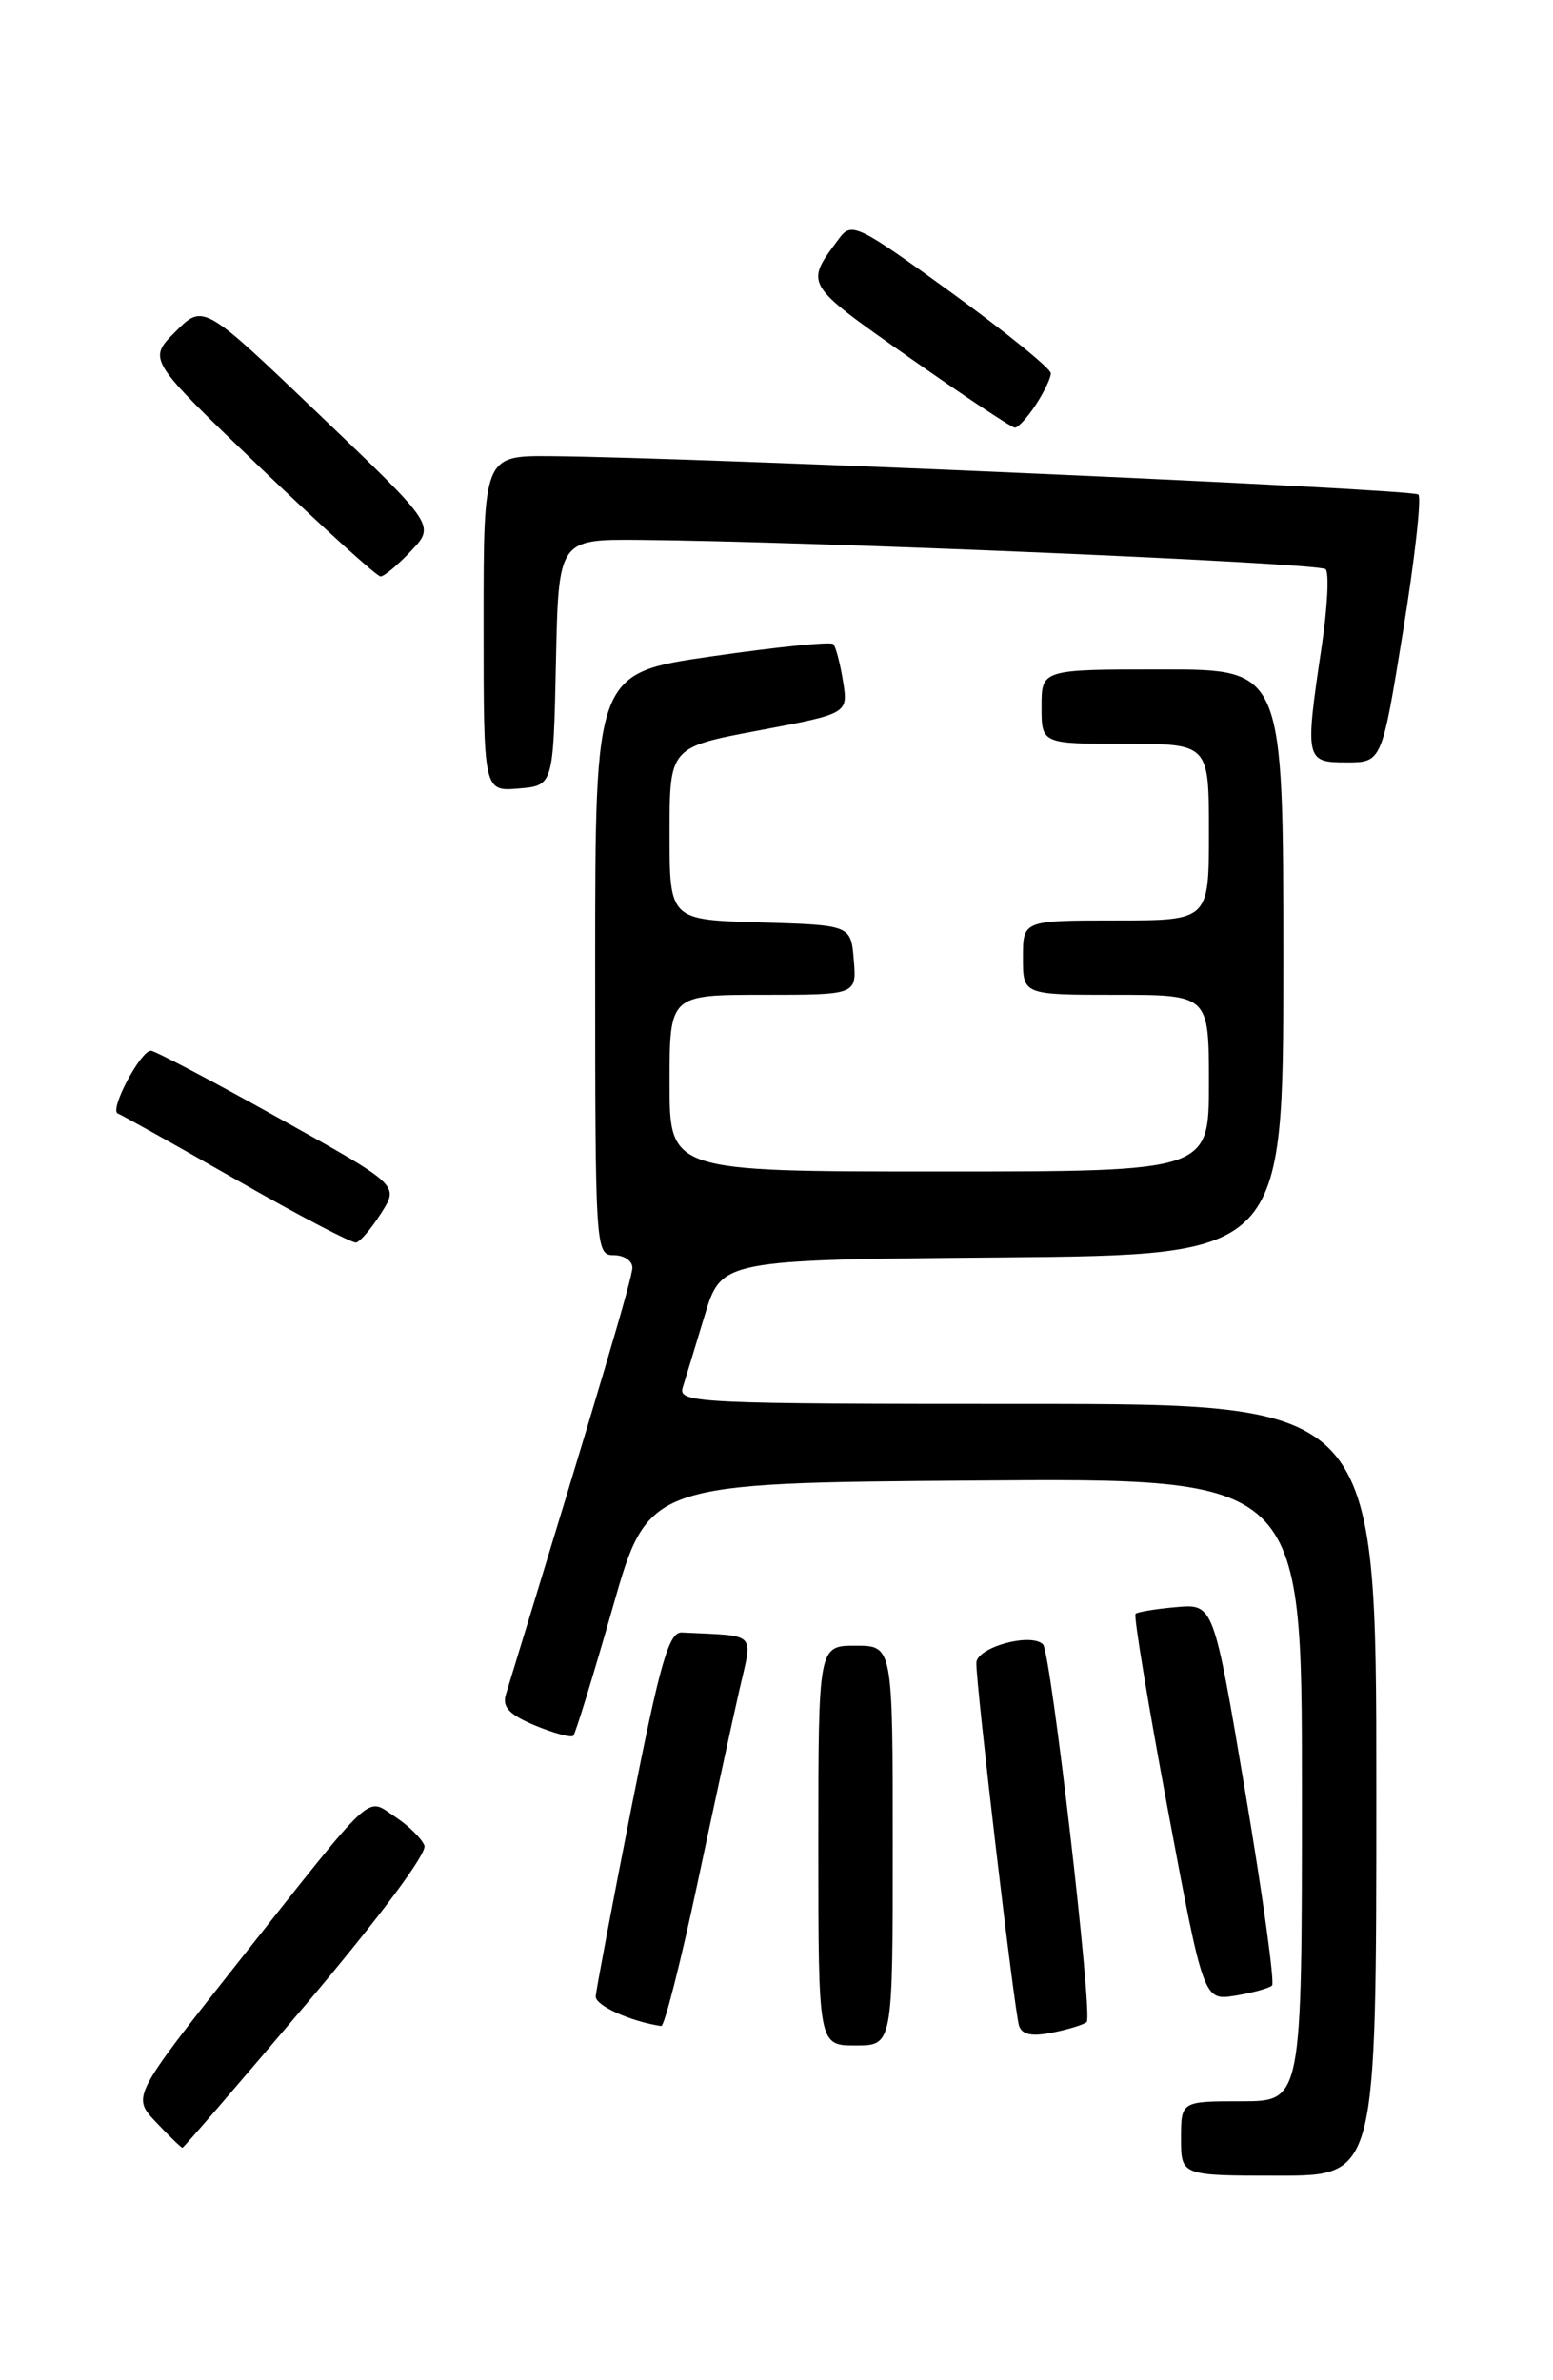 <?xml version="1.0" encoding="UTF-8" standalone="no"?>
<!DOCTYPE svg PUBLIC "-//W3C//DTD SVG 1.1//EN" "http://www.w3.org/Graphics/SVG/1.1/DTD/svg11.dtd" >
<svg xmlns="http://www.w3.org/2000/svg" xmlns:xlink="http://www.w3.org/1999/xlink" version="1.1" viewBox="0 0 167 256">
 <g >
 <path fill="currentColor"
d=" M 148.00 192.50 C 148.00 151.00 148.00 151.00 110.43 151.00 C 75.11 151.00 72.90 150.90 73.41 149.25 C 73.71 148.29 74.77 144.80 75.77 141.50 C 77.58 135.50 77.58 135.50 107.79 135.24 C 138.00 134.97 138.00 134.97 138.00 103.49 C 138.00 72.00 138.00 72.00 125.00 72.00 C 112.00 72.00 112.00 72.00 112.00 76.00 C 112.00 80.00 112.00 80.00 121.00 80.00 C 130.00 80.00 130.00 80.00 130.00 89.50 C 130.00 99.00 130.00 99.00 120.00 99.00 C 110.00 99.00 110.00 99.00 110.00 103.00 C 110.00 107.00 110.00 107.00 120.00 107.00 C 130.00 107.00 130.00 107.00 130.00 116.50 C 130.00 126.00 130.00 126.00 101.00 126.00 C 72.00 126.00 72.00 126.00 72.00 116.50 C 72.00 107.00 72.00 107.00 82.06 107.00 C 92.12 107.00 92.12 107.00 91.81 103.25 C 91.50 99.50 91.50 99.50 81.75 99.21 C 72.00 98.93 72.00 98.93 72.00 89.65 C 72.00 80.37 72.00 80.37 81.61 78.56 C 91.22 76.75 91.22 76.75 90.65 73.25 C 90.34 71.33 89.87 69.53 89.60 69.27 C 89.33 69.00 83.46 69.59 76.56 70.59 C 64.00 72.40 64.00 72.40 64.00 103.70 C 64.00 134.33 64.04 135.00 66.00 135.00 C 67.10 135.00 68.00 135.60 68.00 136.34 C 68.00 137.44 64.61 148.89 54.39 182.27 C 53.99 183.60 54.78 184.43 57.53 185.58 C 59.56 186.42 61.41 186.92 61.65 186.69 C 61.88 186.45 63.79 180.24 65.89 172.88 C 69.70 159.50 69.70 159.50 104.85 159.24 C 140.00 158.97 140.00 158.97 140.00 192.49 C 140.00 226.00 140.00 226.00 133.50 226.00 C 127.00 226.00 127.00 226.00 127.00 230.00 C 127.00 234.00 127.00 234.00 137.50 234.00 C 148.00 234.00 148.00 234.00 148.00 192.50 Z  M 33.02 215.44 C 40.76 206.28 45.95 199.32 45.64 198.50 C 45.35 197.74 43.93 196.35 42.49 195.40 C 39.30 193.31 40.57 192.14 25.65 211.00 C 14.19 225.50 14.19 225.50 16.78 228.25 C 18.21 229.76 19.48 231.00 19.62 231.00 C 19.75 231.00 25.78 224.00 33.02 215.44 Z  M 96.00 198.50 C 96.00 177.00 96.00 177.00 92.00 177.00 C 88.00 177.00 88.00 177.00 88.00 198.50 C 88.00 220.00 88.00 220.00 92.00 220.00 C 96.00 220.00 96.00 220.00 96.00 198.50 Z  M 116.86 217.47 C 117.54 216.80 113.00 177.69 112.16 176.86 C 110.83 175.56 105.00 177.19 104.99 178.86 C 104.97 181.42 109.08 216.33 109.58 217.87 C 109.90 218.84 110.96 219.06 113.19 218.61 C 114.93 218.26 116.58 217.75 116.86 217.47 Z  M 74.96 202.75 C 76.74 194.36 78.79 184.91 79.51 181.75 C 80.96 175.40 81.56 175.99 73.32 175.58 C 71.93 175.51 71.00 178.74 67.88 194.50 C 65.82 204.95 64.10 214.05 64.06 214.72 C 64.01 215.70 67.80 217.42 71.10 217.91 C 71.44 217.96 73.17 211.14 74.96 202.75 Z  M 136.79 213.55 C 137.08 213.25 135.79 203.89 133.91 192.75 C 130.50 172.50 130.50 172.50 126.50 172.85 C 124.30 173.04 122.32 173.37 122.11 173.57 C 121.89 173.78 123.45 183.23 125.57 194.57 C 129.43 215.19 129.43 215.19 132.84 214.64 C 134.71 214.33 136.49 213.84 136.79 213.55 Z  M 41.00 130.46 C 42.91 127.46 42.91 127.46 29.93 120.23 C 22.80 116.25 16.63 113.00 16.23 113.01 C 15.10 113.02 11.73 119.40 12.67 119.76 C 13.13 119.94 18.90 123.17 25.50 126.94 C 32.10 130.72 37.86 133.73 38.30 133.64 C 38.74 133.54 39.96 132.11 41.00 130.46 Z  M 59.78 71.25 C 60.06 58.00 60.06 58.00 68.78 58.07 C 87.21 58.22 141.88 60.55 142.55 61.22 C 142.94 61.61 142.75 65.33 142.13 69.50 C 140.31 81.73 140.37 82.00 144.79 82.00 C 148.59 82.00 148.59 82.00 150.87 67.91 C 152.13 60.16 152.87 53.54 152.52 53.19 C 151.92 52.59 75.15 49.19 59.25 49.06 C 52.00 49.00 52.00 49.00 52.00 67.06 C 52.00 85.12 52.00 85.12 55.75 84.81 C 59.50 84.50 59.50 84.50 59.78 71.25 Z  M 44.21 59.25 C 46.80 56.50 46.80 56.50 34.33 44.59 C 21.87 32.67 21.87 32.67 18.87 35.67 C 15.87 38.67 15.87 38.67 28.04 50.34 C 34.74 56.75 40.53 62.00 40.92 62.00 C 41.31 62.00 42.79 60.76 44.21 59.25 Z  M 111.38 43.54 C 112.27 42.18 113.00 40.66 113.00 40.15 C 113.00 39.65 108.20 35.75 102.33 31.49 C 92.24 24.17 91.58 23.85 90.25 25.63 C 86.51 30.64 86.39 30.44 97.75 38.43 C 103.66 42.59 108.79 45.99 109.13 46.00 C 109.48 46.00 110.50 44.89 111.38 43.54 Z "/>
</g>
</svg>